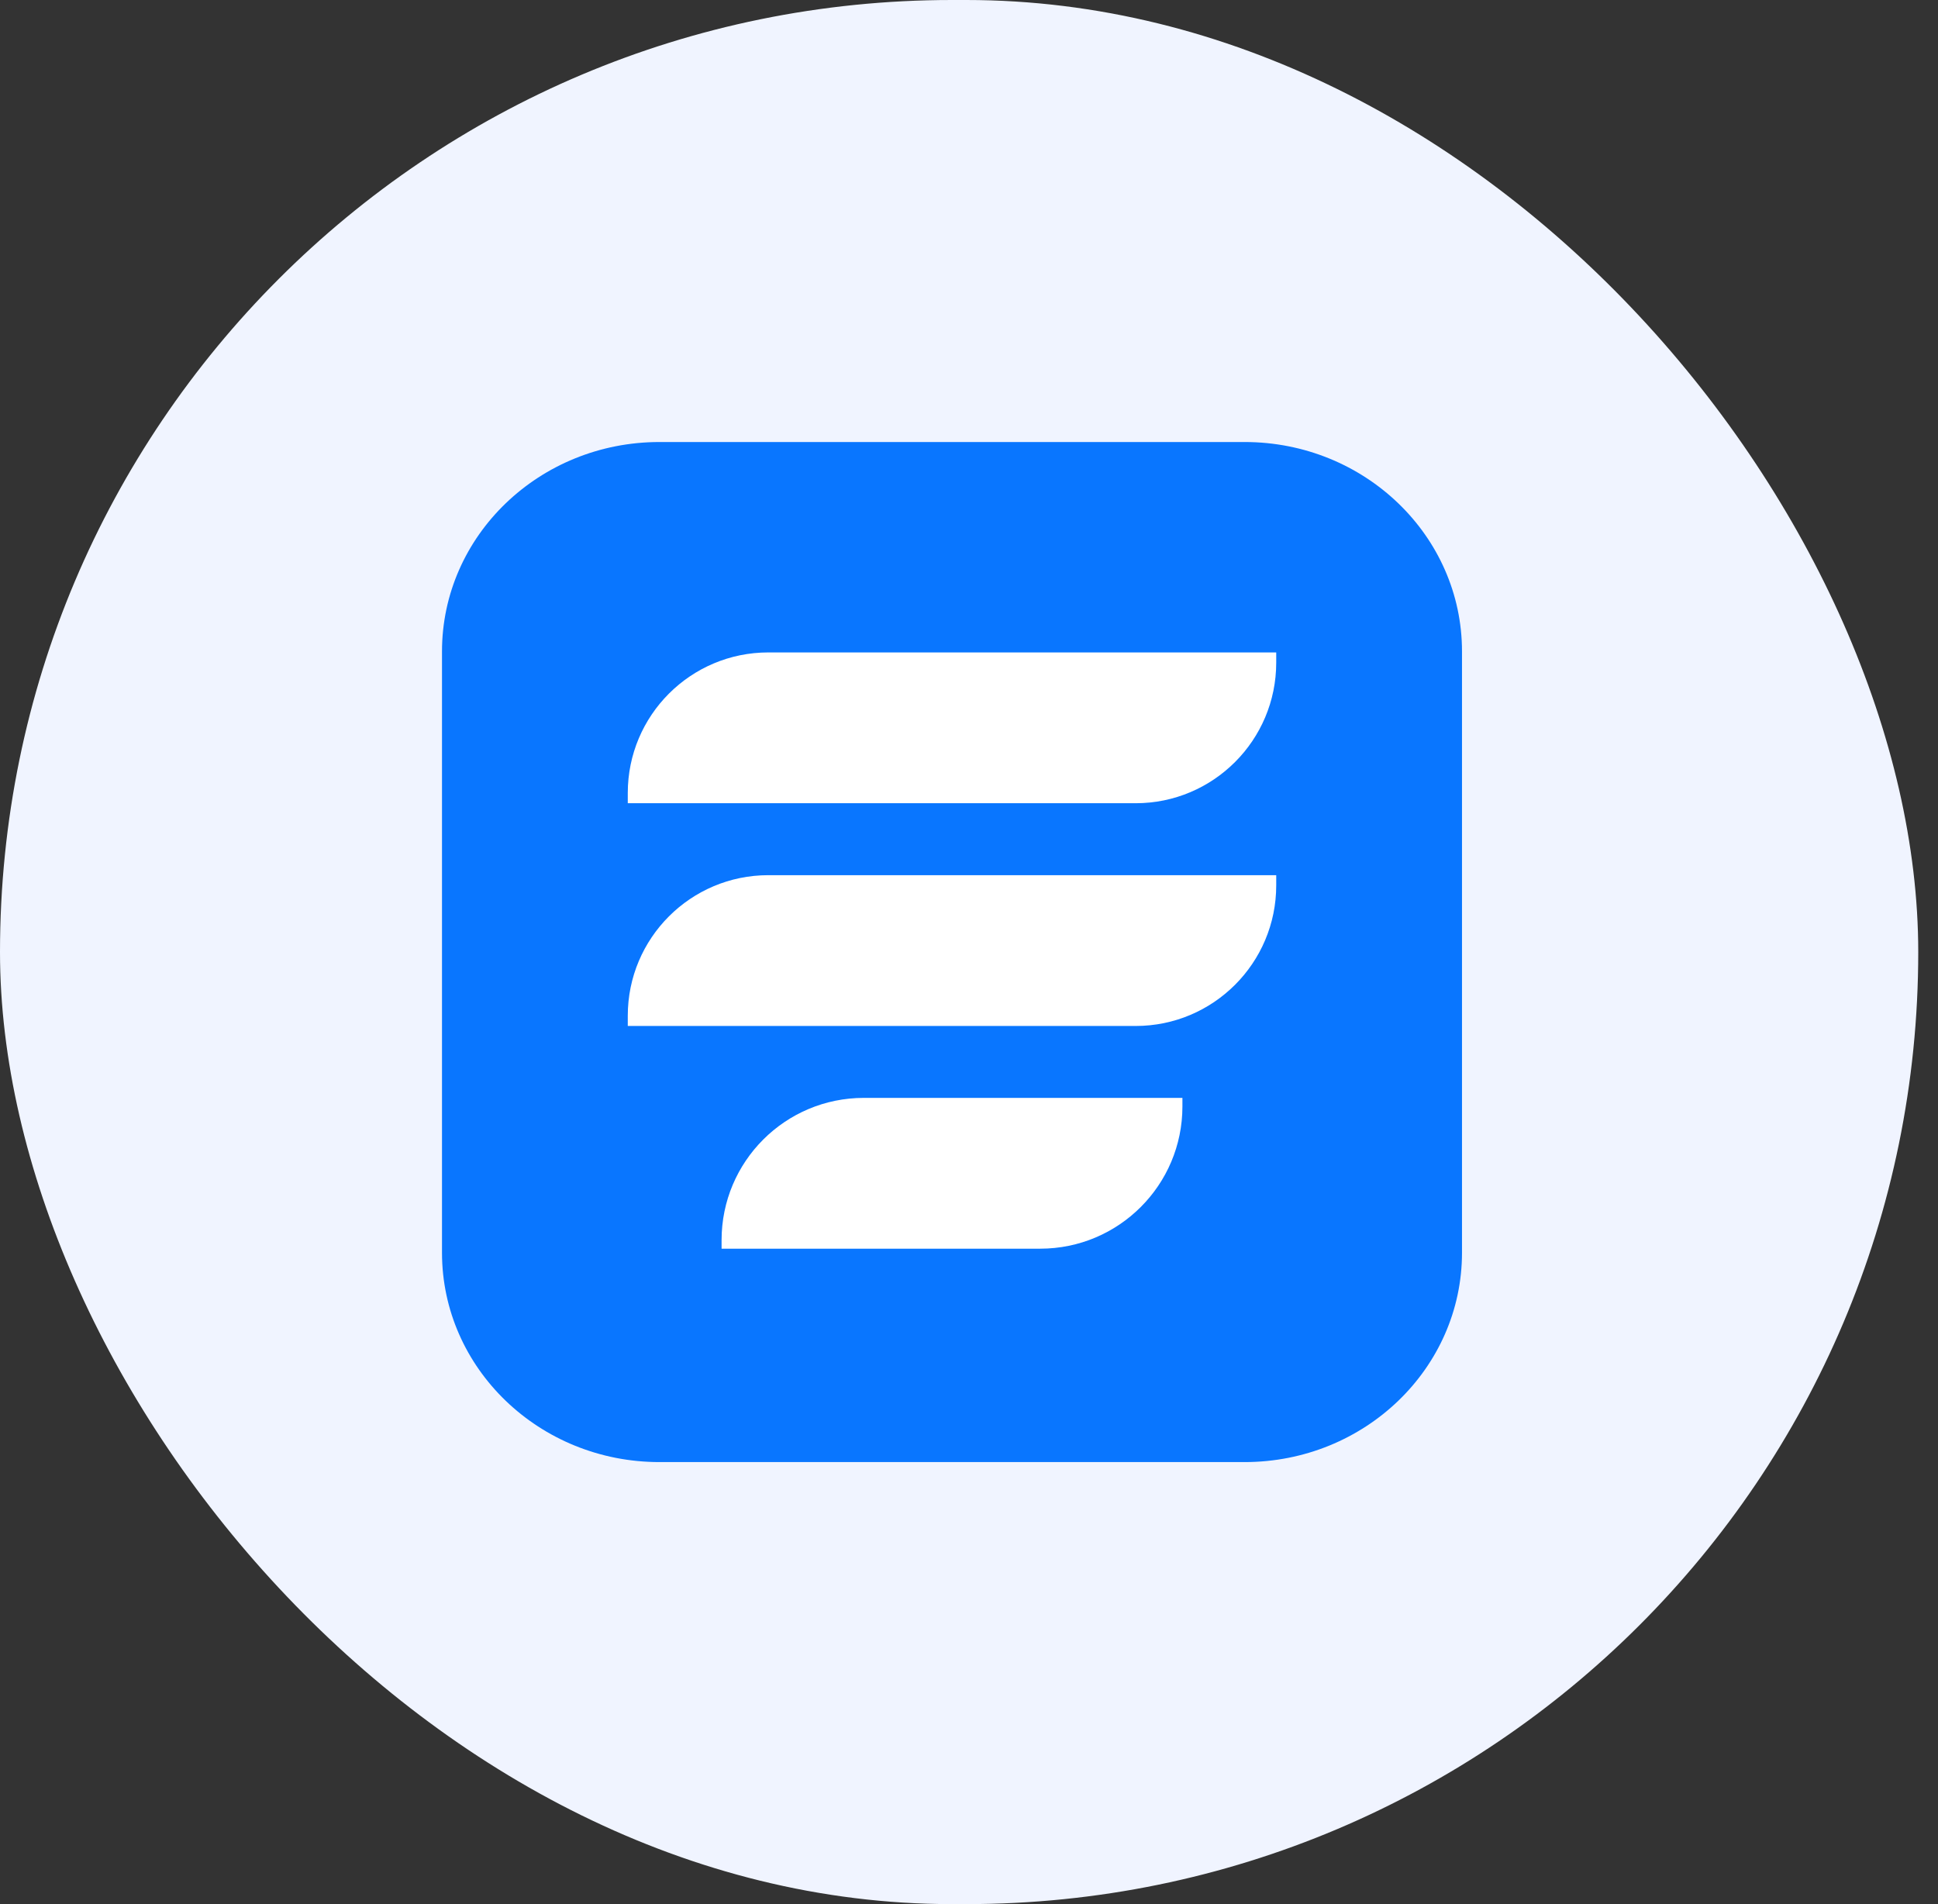 <svg width="57" height="56" viewBox="0 0 57 56" fill="none" xmlns="http://www.w3.org/2000/svg">
<rect x="0" y="0" width="57" height="56" fill="#333333" stroke="none"/>
<rect width="56.419" height="56" rx="28" fill="#F0F4FF"/>
<g clip-path="url(#clip0_773_308)">
<path d="M43 19.158V36.842C43 40.243 40.137 43 36.605 43H19.395C15.863 43 13 40.243 13 36.842V19.158C13 15.757 15.863 13 19.395 13H36.608C40.137 13 43 15.757 43 19.158Z" fill="#0976FF"/>
<path d="M34.777 32.289H25.406C23.097 32.289 21.223 34.161 21.223 36.472V36.724H30.593C32.903 36.724 34.777 34.852 34.777 32.541V32.289Z" fill="white"/>
<path d="M37.536 25.739H22.599C20.315 25.739 18.464 27.59 18.464 29.874V30.174H33.401C35.685 30.174 37.536 28.322 37.536 26.038V25.739Z" fill="white"/>
<path d="M37.536 19.188H22.599C20.315 19.188 18.464 21.039 18.464 23.323V23.623H33.401C35.685 23.623 37.536 21.771 37.536 19.487V19.188Z" fill="white"/>
</g>
<defs>
<clipPath id="clip0_773_308">
<rect width="30" height="30" fill="white" transform="translate(13 13)"/>
</clipPath>
</defs>
</svg>
